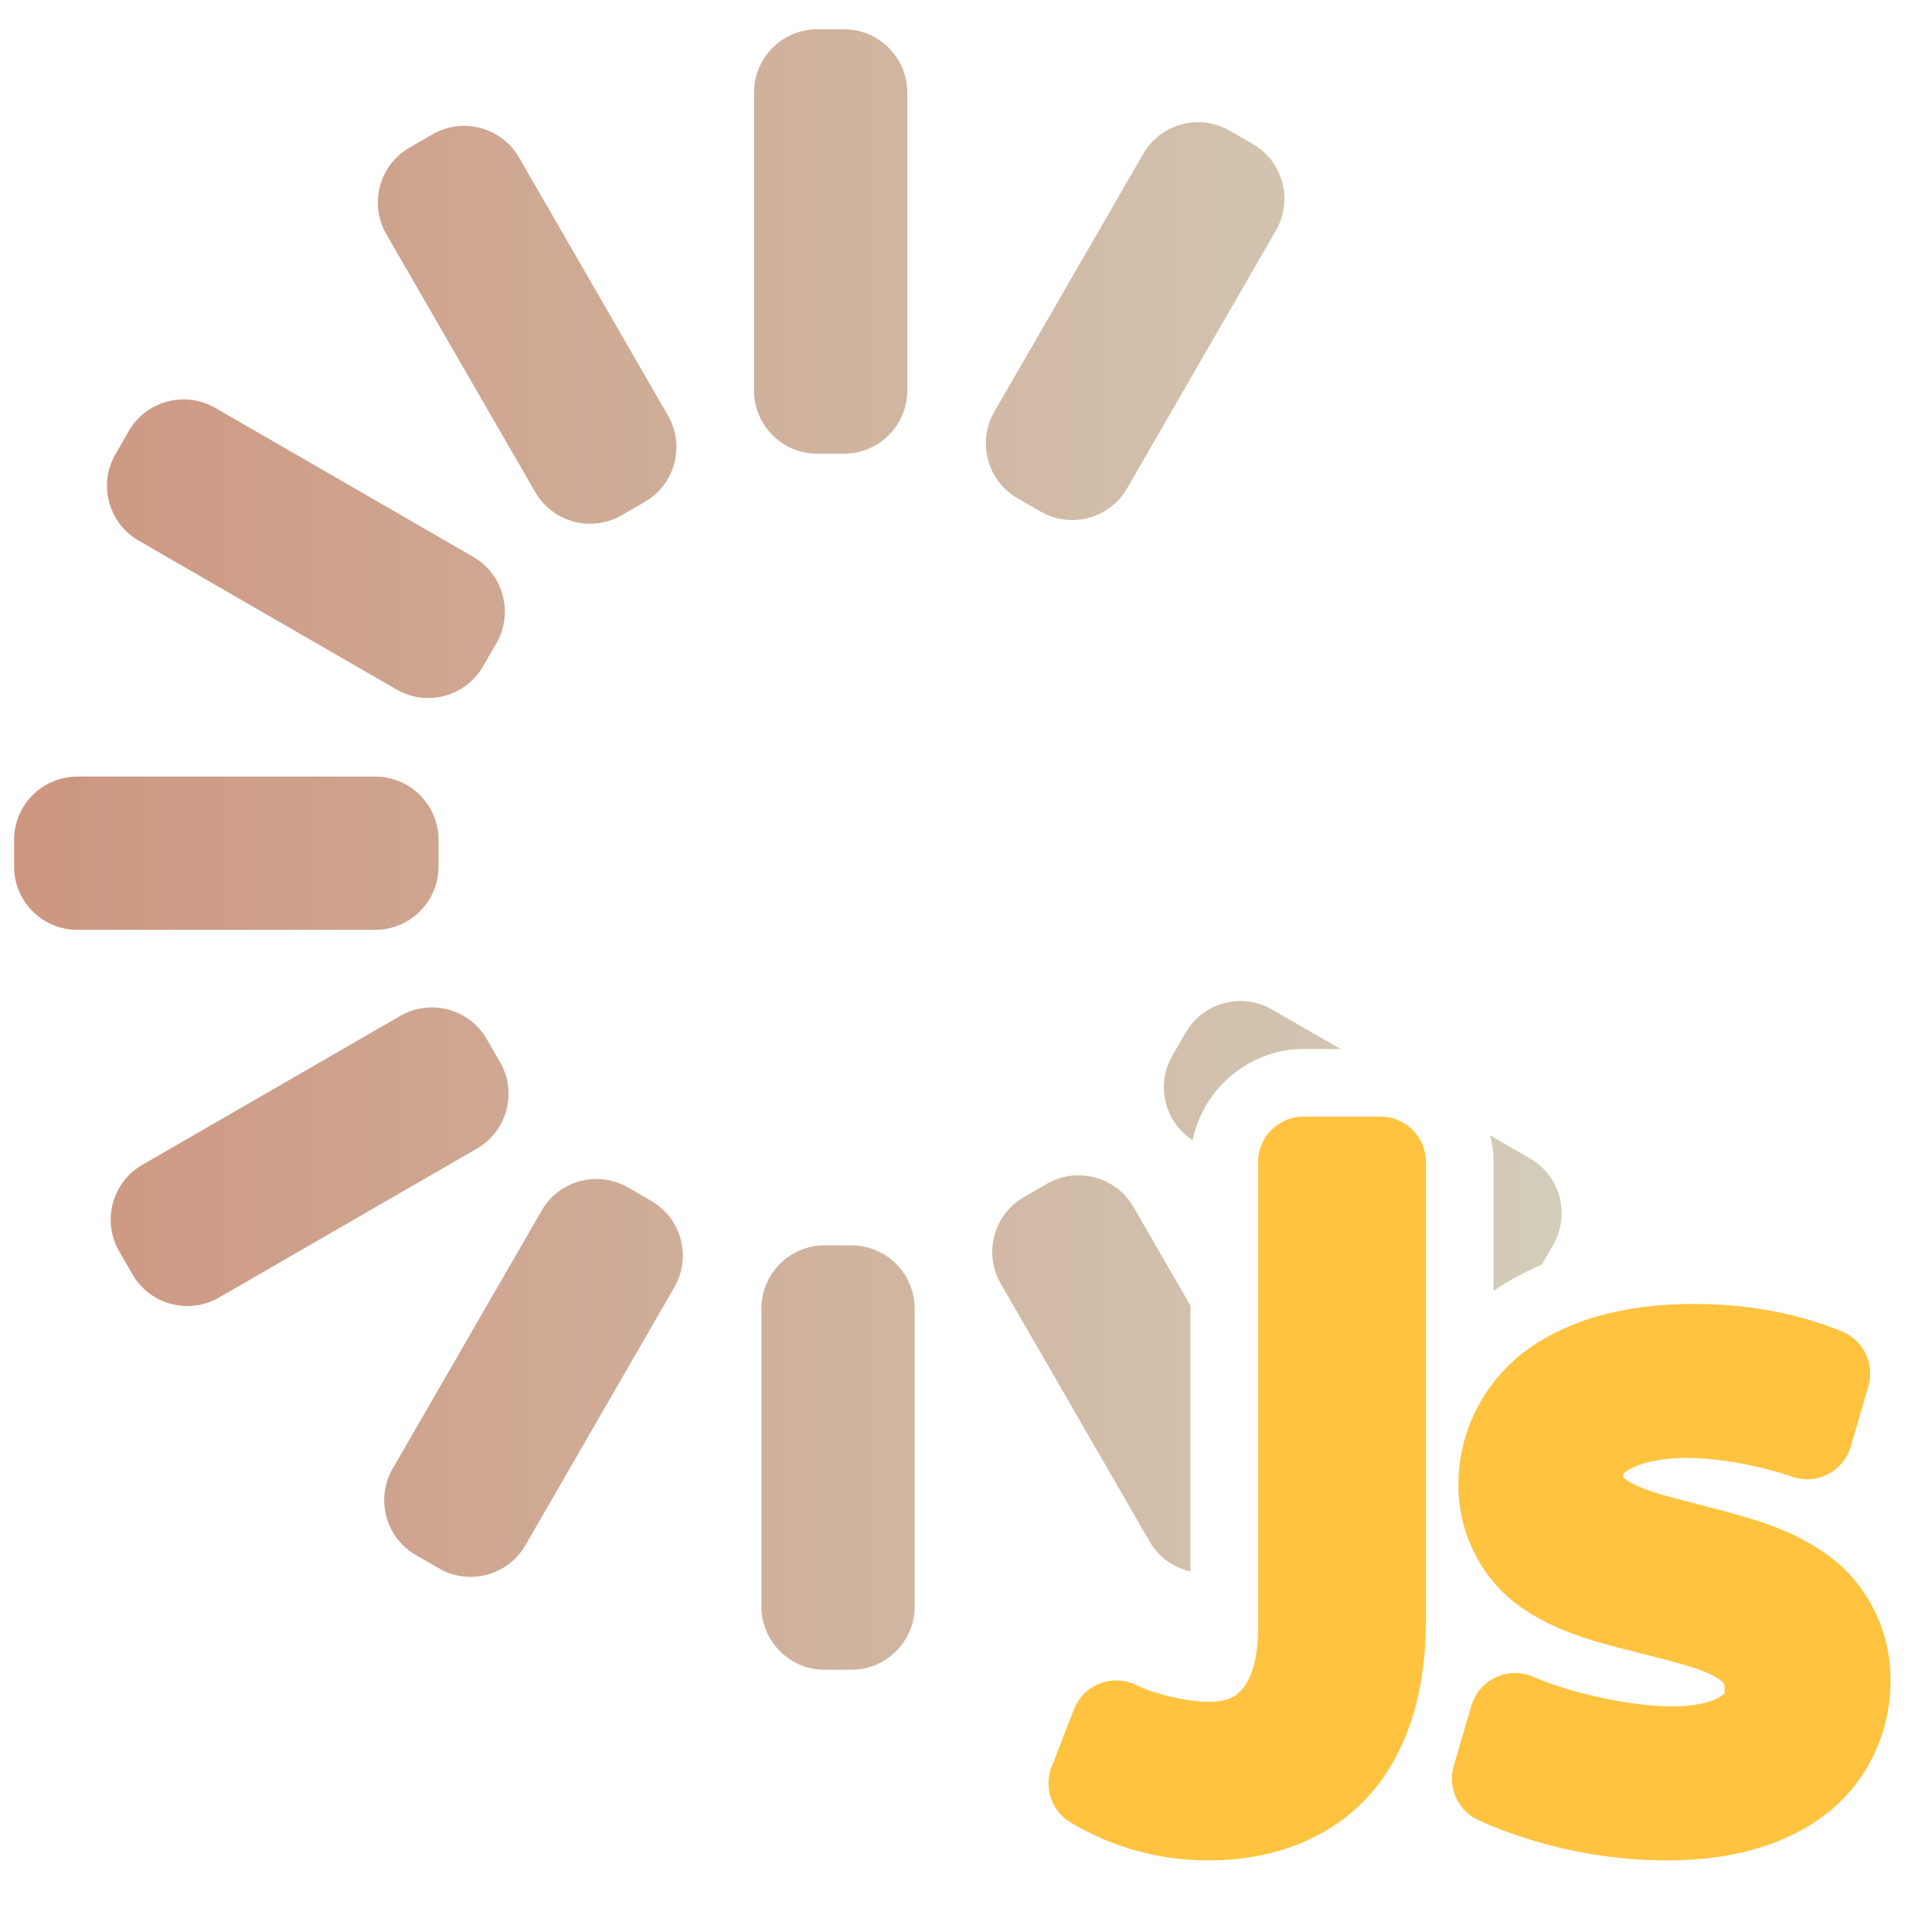 <?xml version="1.0" encoding="UTF-8" standalone="no"?>
<!-- Created with Inkscape (http://www.inkscape.org/) -->

<svg
   width="500"
   height="500"
   viewBox="0 0 500 500"
   version="1.1"
   id="svg1"
   inkscape:version="1.3.2 (091e20ef0f, 2023-11-25, custom)"
   sodipodi:docname="loading.js.svg"
   xml:space="preserve"
   xmlns:inkscape="http://www.inkscape.org/namespaces/inkscape"
   xmlns:sodipodi="http://sodipodi.sourceforge.net/DTD/sodipodi-0.dtd"
   xmlns:xlink="http://www.w3.org/1999/xlink"
   xmlns="http://www.w3.org/2000/svg"
   xmlns:svg="http://www.w3.org/2000/svg"><sodipodi:namedview
     id="namedview1"
     pagecolor="#505050"
     bordercolor="#eeeeee"
     borderopacity="1"
     inkscape:showpageshadow="0"
     inkscape:pageopacity="0"
     inkscape:pagecheckerboard="0"
     inkscape:deskcolor="#505050"
     inkscape:document-units="px"
     inkscape:zoom="0.96390292"
     inkscape:cx="279.59247"
     inkscape:cy="236.01962"
     inkscape:window-width="1352"
     inkscape:window-height="734"
     inkscape:window-x="4"
     inkscape:window-y="24"
     inkscape:window-maximized="1"
     inkscape:current-layer="svg1"
     showguides="true"
     showgrid="false"><sodipodi:guide
       position="250.025,350.607"
       orientation="-1,0.007"
       id="guide30"
       inkscape:locked="false" /><sodipodi:guide
       position="66.397,247.9"
       orientation="0,-1"
       id="guide53"
       inkscape:locked="false" /></sodipodi:namedview><defs
     id="defs1"><linearGradient
       id="linearGradient4"
       inkscape:collect="always"><stop
         style="stop-color:#cd9680;stop-opacity:1;"
         offset="0"
         id="stop4" /><stop
         style="stop-color:#d3cdba;stop-opacity:1;"
         offset="1"
         id="stop5" /></linearGradient><inkscape:path-effect
       effect="copy_rotate"
       starting_point="303.133,253.057"
       origin="244.5,253.057"
       id="path-effect4"
       is_visible="true"
       lpeversion="1.2"
       lpesatellites=""
       method="normal"
       num_copies="12"
       starting_angle="0"
       rotation_angle="30"
       gap="-0.01"
       copies_to_360="true"
       mirror_copies="false"
       split_items="false"
       link_styles="false" /><linearGradient
       id="swatch61"
       inkscape:swatch="solid"><stop
         style="stop-color:#5090d0;stop-opacity:1;"
         offset="0"
         id="stop61" /></linearGradient><linearGradient
       id="swatch30"
       inkscape:swatch="solid"><stop
         style="stop-color:#f9f9f9;stop-opacity:1;"
         offset="0"
         id="stop30" /></linearGradient><inkscape:perspective
       sodipodi:type="inkscape:persp3d"
       inkscape:vp_x="44.06818 : 315.96746 : 1"
       inkscape:vp_y="0 : 1000 : 0"
       inkscape:vp_z="480.74134 : 298.68846 : 1"
       inkscape:persp3d-origin="250 : 166.66667 : 1"
       id="perspective17" /><inkscape:perspective
       sodipodi:type="inkscape:persp3d"
       inkscape:vp_x="44.06818 : 315.96746 : 1"
       inkscape:vp_y="0 : 1000 : 0"
       inkscape:vp_z="480.74134 : 298.68846 : 1"
       inkscape:persp3d-origin="250 : 166.66667 : 1"
       id="perspective17-2" /><inkscape:path-effect
       effect="mirror_symmetry"
       start_point="216.082,129.12"
       end_point="216.082,402.694"
       center_point="216.082,265.907"
       id="path-effect2"
       is_visible="true"
       lpeversion="1.2"
       lpesatellites=""
       mode="free"
       discard_orig_path="false"
       fuse_paths="true"
       oposite_fuse="false"
       split_items="false"
       split_open="false"
       link_styles="false" /><inkscape:perspective
       sodipodi:type="inkscape:persp3d"
       inkscape:vp_x="44.06818 : 315.96746 : 1"
       inkscape:vp_y="0 : 1000 : 0"
       inkscape:vp_z="480.74134 : 298.68846 : 1"
       inkscape:persp3d-origin="250 : 166.66667 : 1"
       id="perspective17-8" /><inkscape:perspective
       sodipodi:type="inkscape:persp3d"
       inkscape:vp_x="44.06818 : 315.96746 : 1"
       inkscape:vp_y="0 : 1000 : 0"
       inkscape:vp_z="480.74134 : 298.68846 : 1"
       inkscape:persp3d-origin="250 : 166.66667 : 1"
       id="perspective17-6" /><inkscape:perspective
       sodipodi:type="inkscape:persp3d"
       inkscape:vp_x="44.06818 : 315.96746 : 1"
       inkscape:vp_y="0 : 1000 : 0"
       inkscape:vp_z="480.74134 : 298.68846 : 1"
       inkscape:persp3d-origin="250 : 166.66667 : 1"
       id="perspective17-5" /><inkscape:perspective
       sodipodi:type="inkscape:persp3d"
       inkscape:vp_x="44.06818 : 315.96746 : 1"
       inkscape:vp_y="0 : 1000 : 0"
       inkscape:vp_z="480.74134 : 298.68846 : 1"
       inkscape:persp3d-origin="250 : 166.66667 : 1"
       id="perspective17-2-1" /><inkscape:path-effect
       effect="mirror_symmetry"
       start_point="250.544,261.72"
       end_point="250.544,442.677"
       center_point="250.544,352.198"
       id="path-effect3"
       is_visible="true"
       lpeversion="1.2"
       lpesatellites=""
       mode="free"
       discard_orig_path="false"
       fuse_paths="true"
       oposite_fuse="false"
       split_items="false"
       split_open="false"
       link_styles="false" /><inkscape:perspective
       sodipodi:type="inkscape:persp3d"
       inkscape:vp_x="44.06818 : 315.96746 : 1"
       inkscape:vp_y="0 : 1000 : 0"
       inkscape:vp_z="480.74134 : 298.68846 : 1"
       inkscape:persp3d-origin="250 : 166.66667 : 1"
       id="perspective17-291" /><inkscape:perspective
       sodipodi:type="inkscape:persp3d"
       inkscape:vp_x="44.06818 : 315.96746 : 1"
       inkscape:vp_y="0 : 1000 : 0"
       inkscape:vp_z="480.74134 : 298.68846 : 1"
       inkscape:persp3d-origin="250 : 166.66667 : 1"
       id="perspective17-7" /><inkscape:perspective
       sodipodi:type="inkscape:persp3d"
       inkscape:vp_x="44.06818 : 315.96746 : 1"
       inkscape:vp_y="0 : 1000 : 0"
       inkscape:vp_z="480.74134 : 298.68846 : 1"
       inkscape:persp3d-origin="250 : 166.66667 : 1"
       id="perspective17-29" /><inkscape:perspective
       sodipodi:type="inkscape:persp3d"
       inkscape:vp_x="44.06818 : 315.96746 : 1"
       inkscape:vp_y="0 : 1000 : 0"
       inkscape:vp_z="480.74134 : 298.68846 : 1"
       inkscape:persp3d-origin="250 : 166.66667 : 1"
       id="perspective17-59" /><inkscape:perspective
       sodipodi:type="inkscape:persp3d"
       inkscape:vp_x="44.06818 : 315.96746 : 1"
       inkscape:vp_y="0 : 1000 : 0"
       inkscape:vp_z="480.74134 : 298.68846 : 1"
       inkscape:persp3d-origin="250 : 166.66667 : 1"
       id="perspective17-5-2" /><inkscape:perspective
       sodipodi:type="inkscape:persp3d"
       inkscape:vp_x="44.06818 : 315.96746 : 1"
       inkscape:vp_y="0 : 1000 : 0"
       inkscape:vp_z="480.74134 : 298.68846 : 1"
       inkscape:persp3d-origin="250 : 166.66667 : 1"
       id="perspective17-2-7" /><inkscape:perspective
       sodipodi:type="inkscape:persp3d"
       inkscape:vp_x="44.06818 : 315.96746 : 1"
       inkscape:vp_y="0 : 1000 : 0"
       inkscape:vp_z="480.74134 : 298.68846 : 1"
       inkscape:persp3d-origin="250 : 166.66667 : 1"
       id="perspective17-6-0" /><inkscape:perspective
       sodipodi:type="inkscape:persp3d"
       inkscape:vp_x="44.06818 : 315.96746 : 1"
       inkscape:vp_y="0 : 1000 : 0"
       inkscape:vp_z="480.74134 : 298.68846 : 1"
       inkscape:persp3d-origin="250 : 166.66667 : 1"
       id="perspective17-2-1-9" /><inkscape:perspective
       sodipodi:type="inkscape:persp3d"
       inkscape:vp_x="44.06818 : 315.96746 : 1"
       inkscape:vp_y="0 : 1000 : 0"
       inkscape:vp_z="480.74134 : 298.68846 : 1"
       inkscape:persp3d-origin="250 : 166.66667 : 1"
       id="perspective17-9" /><inkscape:perspective
       sodipodi:type="inkscape:persp3d"
       inkscape:vp_x="44.06818 : 315.96746 : 1"
       inkscape:vp_y="0 : 1000 : 0"
       inkscape:vp_z="480.74134 : 298.68846 : 1"
       inkscape:persp3d-origin="250 : 166.66667 : 1"
       id="perspective17-7-3" /><inkscape:perspective
       sodipodi:type="inkscape:persp3d"
       inkscape:vp_x="44.06818 : 315.96746 : 1"
       inkscape:vp_y="0 : 1000 : 0"
       inkscape:vp_z="480.74134 : 298.68846 : 1"
       inkscape:persp3d-origin="250 : 166.66667 : 1"
       id="perspective17-4" /><inkscape:perspective
       sodipodi:type="inkscape:persp3d"
       inkscape:vp_x="44.06818 : 315.96746 : 1"
       inkscape:vp_y="0 : 1000 : 0"
       inkscape:vp_z="480.74134 : 298.68846 : 1"
       inkscape:persp3d-origin="250 : 166.66667 : 1"
       id="perspective17-26" /><inkscape:perspective
       sodipodi:type="inkscape:persp3d"
       inkscape:vp_x="44.06818 : 315.96746 : 1"
       inkscape:vp_y="0 : 1000 : 0"
       inkscape:vp_z="480.74134 : 298.68846 : 1"
       inkscape:persp3d-origin="250 : 166.66667 : 1"
       id="perspective17-59-7" /><inkscape:perspective
       sodipodi:type="inkscape:persp3d"
       inkscape:vp_x="44.06818 : 315.96746 : 1"
       inkscape:vp_y="0 : 1000 : 0"
       inkscape:vp_z="480.74134 : 298.68846 : 1"
       inkscape:persp3d-origin="250 : 166.66667 : 1"
       id="perspective17-5-4" /><inkscape:perspective
       sodipodi:type="inkscape:persp3d"
       inkscape:vp_x="44.06818 : 315.96746 : 1"
       inkscape:vp_y="0 : 1000 : 0"
       inkscape:vp_z="480.74134 : 298.68846 : 1"
       inkscape:persp3d-origin="250 : 166.66667 : 1"
       id="perspective17-2-5" /><inkscape:path-effect
       effect="mirror_symmetry"
       start_point="250.544,261.72"
       end_point="250.544,442.677"
       center_point="250.544,352.198"
       id="path-effect3-6"
       is_visible="true"
       lpeversion="1.2"
       lpesatellites=""
       mode="free"
       discard_orig_path="false"
       fuse_paths="true"
       oposite_fuse="false"
       split_items="false"
       split_open="false"
       link_styles="false" /><inkscape:perspective
       sodipodi:type="inkscape:persp3d"
       inkscape:vp_x="44.06818 : 315.96746 : 1"
       inkscape:vp_y="0 : 1000 : 0"
       inkscape:vp_z="480.74134 : 298.68846 : 1"
       inkscape:persp3d-origin="250 : 166.66667 : 1"
       id="perspective17-79" /><inkscape:perspective
       sodipodi:type="inkscape:persp3d"
       inkscape:vp_x="44.06818 : 315.96746 : 1"
       inkscape:vp_y="0 : 1000 : 0"
       inkscape:vp_z="480.74134 : 298.68846 : 1"
       inkscape:persp3d-origin="250 : 166.66667 : 1"
       id="perspective17-7-2" /><inkscape:perspective
       sodipodi:type="inkscape:persp3d"
       inkscape:vp_x="44.06818 : 315.96746 : 1"
       inkscape:vp_y="0 : 1000 : 0"
       inkscape:vp_z="480.74134 : 298.68846 : 1"
       inkscape:persp3d-origin="250 : 166.66667 : 1"
       id="perspective17-29-0" /><inkscape:perspective
       sodipodi:type="inkscape:persp3d"
       inkscape:vp_x="44.06818 : 315.96746 : 1"
       inkscape:vp_y="0 : 1000 : 0"
       inkscape:vp_z="480.74134 : 298.68846 : 1"
       inkscape:persp3d-origin="250 : 166.66667 : 1"
       id="perspective17-59-2" /><inkscape:perspective
       sodipodi:type="inkscape:persp3d"
       inkscape:vp_x="44.06818 : 315.96746 : 1"
       inkscape:vp_y="0 : 1000 : 0"
       inkscape:vp_z="480.74134 : 298.68846 : 1"
       inkscape:persp3d-origin="250 : 166.66667 : 1"
       id="perspective17-5-3" /><inkscape:perspective
       sodipodi:type="inkscape:persp3d"
       inkscape:vp_x="44.06818 : 315.96746 : 1"
       inkscape:vp_y="0 : 1000 : 0"
       inkscape:vp_z="480.74134 : 298.68846 : 1"
       inkscape:persp3d-origin="250 : 166.66667 : 1"
       id="perspective17-2-75" /><inkscape:perspective
       sodipodi:type="inkscape:persp3d"
       inkscape:vp_x="44.06818 : 315.96746 : 1"
       inkscape:vp_y="0 : 1000 : 0"
       inkscape:vp_z="480.74134 : 298.68846 : 1"
       inkscape:persp3d-origin="250 : 166.66667 : 1"
       id="perspective17-6-9" /><inkscape:perspective
       sodipodi:type="inkscape:persp3d"
       inkscape:vp_x="44.06818 : 315.96746 : 1"
       inkscape:vp_y="0 : 1000 : 0"
       inkscape:vp_z="480.74134 : 298.68846 : 1"
       inkscape:persp3d-origin="250 : 166.66667 : 1"
       id="perspective17-2-1-2" /><linearGradient
       inkscape:collect="always"
       xlink:href="#linearGradient4"
       id="linearGradient5"
       x1="17.872"
       y1="253.057"
       x2="445.457"
       y2="253.057"
       gradientUnits="userSpaceOnUse"
       gradientTransform="matrix(0.937,0,0,0.937,-13.092,-17.179)" /></defs><path
     id="rect4"
     style="color:#000000;fill:url(#linearGradient5);stroke-width:0.937;stroke-linecap:round;stroke-linejoin:round;stroke-miterlimit:10;-inkscape-stroke:none;paint-order:stroke markers fill"
     d="M 211.533 7.578 C 202.481 7.579 195.142 14.916 195.141 23.969 L 195.141 101.027 C 195.142 110.08 202.481 117.419 211.533 117.42 L 218.41 117.42 C 227.463 117.419 234.802 110.08 234.803 101.027 L 234.803 23.969 C 234.802 14.916 227.463 7.579 218.41 7.578 L 211.533 7.578 z M 308.924 31.662 C 303.675 32.033 298.699 34.921 295.869 39.82 L 257.34 106.555 C 252.814 114.395 255.5 124.42 263.34 128.947 L 269.297 132.387 C 277.137 136.912 287.16 134.226 291.688 126.387 L 330.217 59.65 C 334.742 51.81 332.056 41.787 324.217 37.26 L 318.26 33.82 C 315.32 32.123 312.073 31.439 308.924 31.662 z M 121.275 32.617 C 118.126 32.395 114.88 33.078 111.939 34.775 L 105.982 38.215 C 98.143 42.742 95.457 52.767 99.982 60.607 L 138.512 127.342 C 143.039 135.181 153.062 137.867 160.902 133.342 L 166.861 129.902 C 174.701 125.375 177.385 115.35 172.859 107.51 L 134.33 40.775 C 131.501 35.876 126.524 32.988 121.275 32.617 z M 46.385 103.408 C 41.136 103.779 36.16 106.665 33.33 111.564 L 29.891 117.523 C 25.365 125.364 28.051 135.387 35.891 139.914 L 102.625 178.443 C 110.465 182.969 120.49 180.283 125.018 172.443 L 128.457 166.486 C 132.983 158.646 130.296 148.623 122.457 144.096 L 55.723 105.566 C 52.783 103.869 49.534 103.186 46.385 103.408 z M 20.041 200.98 C 10.988 200.981 3.649 208.318 3.648 217.371 L 3.648 224.25 C 3.649 233.303 10.988 240.642 20.041 240.643 L 97.1 240.643 C 106.152 240.642 113.491 233.303 113.492 224.25 L 113.492 217.371 C 113.491 208.318 106.152 200.981 97.1 200.98 L 20.041 200.98 z M 319.893 259.111 C 314.644 259.482 309.665 262.368 306.836 267.268 L 303.396 273.225 C 299.025 280.798 301.432 290.362 308.662 295.088 C 311.359 281.766 323.329 271.482 337.352 271.482 L 346.922 271.482 L 329.229 261.268 C 326.288 259.57 323.042 258.889 319.893 259.111 z M 112.918 260.766 C 109.769 260.543 106.522 261.225 103.582 262.922 L 36.846 301.453 C 29.006 305.98 26.32 316.003 30.846 323.844 L 34.285 329.801 C 38.812 337.64 48.837 340.326 56.678 335.801 L 123.412 297.271 C 131.251 292.744 133.938 282.719 129.412 274.879 L 125.973 268.922 C 123.143 264.022 118.167 261.137 112.918 260.766 z M 385.652 293.844 C 386.207 296.066 386.535 298.37 386.535 300.744 A 17.502 17.502 0 0 0 386.535 300.746 L 386.535 334.096 C 390.485 331.396 394.667 329.162 399.014 327.297 L 401.963 322.189 C 406.488 314.349 403.802 304.324 395.963 299.797 L 385.652 293.844 z M 280.287 304.213 C 277.138 303.99 273.891 304.674 270.951 306.371 L 264.994 309.811 C 257.155 314.338 254.469 324.361 258.994 332.201 L 297.523 398.938 C 299.898 403.05 303.795 405.697 308.086 406.676 L 308.086 337.904 L 293.344 312.371 C 290.514 307.471 285.536 304.584 280.287 304.213 z M 153.221 305.168 C 147.972 305.539 142.995 308.427 140.166 313.326 L 101.637 380.061 C 97.111 387.901 99.797 397.926 107.637 402.453 L 113.594 405.893 C 121.434 410.418 131.459 407.732 135.986 399.893 L 174.516 333.158 C 179.041 325.318 176.355 315.293 168.516 310.766 L 162.559 307.326 C 159.618 305.629 156.37 304.945 153.221 305.168 z M 343.086 306.482 L 343.086 315.066 L 351.535 319.945 L 351.535 306.482 L 343.086 306.482 z M 213.443 322.291 C 204.391 322.292 197.052 329.631 197.051 338.684 L 197.051 415.742 C 197.052 424.795 204.391 432.134 213.443 432.135 L 220.322 432.135 C 229.375 432.134 236.712 424.795 236.713 415.742 L 236.713 338.684 C 236.712 329.631 229.375 322.292 220.322 322.291 L 213.443 322.291 z " /><path
     id="path3"
     style="color:#000000;-inkscape-font-specification:System-ui;fill:#ffc340;fill-opacity:1;stroke-linejoin:round;-inkscape-stroke:none;paint-order:markers fill stroke"
     d="m 337.351,288.983 a 11.766,11.766 0 0 0 -11.766,11.764 v 120.721 c 0,8.071 -1.88,12.933 -3.824,15.332 -1.944,2.399 -4.023,3.623 -9.371,3.623 -4.847,0 -13.743,-2.02 -18.258,-4.277 a 11.766,11.766 0 0 0 -16.232,6.275 l -5.76,14.879 a 11.766,11.766 0 0 0 4.918,14.336 c 11.479,6.887 23.865,9.836 35.812,9.836 16.652,0 31.644,-5.725 41.633,-17.021 9.988,-11.296 14.531,-26.996 14.531,-45.143 V 300.747 a 11.766,11.766 0 0 0 -11.764,-11.764 z m 101.039,48.479 c -16.725,0 -31.388,3.553 -42.629,11.48 -11.241,7.928 -18.334,20.957 -18.334,35.324 0,13.633 6.854,24.943 15.641,31.285 8.787,6.343 18.693,9.049 27.645,11.342 8.952,2.292 17.175,4.201 21.623,6.275 2.224,1.037 3.329,2 3.645,2.389 0.316,0.389 0.326,0.114 0.326,1.27 0,1.804 0.209,1.387 -1.326,2.389 -1.535,1.002 -5.675,2.406 -12.109,2.406 -10.087,0 -25.726,-3.185 -36.141,-7.678 a 11.766,11.766 0 0 0 -15.951,7.502 l -4.561,15.6 a 11.766,11.766 0 0 0 6.424,14.012 c 14.97,6.805 32.349,10.414 48.789,10.414 16.125,0 30.226,-3.716 40.859,-11.781 10.633,-8.065 16.984,-20.887 16.984,-34.783 0,-13.81 -6.711,-25.256 -15.471,-31.877 -8.76,-6.621 -18.757,-9.586 -27.814,-12.008 -9.057,-2.422 -17.436,-4.331 -22.053,-6.367 -2.308,-1.018 -3.492,-1.995 -3.734,-2.271 -0.055,-0.063 -0.082,-0.067 -0.1,-0.059 0.022,0.007 0.053,0.039 0.053,-0.219 0,-0.838 -0.457,-0.604 1.793,-1.938 2.25,-1.333 7.352,-2.857 14.521,-2.857 8.118,0 18.757,1.938 27.398,4.889 a 11.766,11.766 0 0 0 15.094,-7.832 l 4.561,-15.6 a 11.766,11.766 0 0 0 -6.785,-14.168 c -11.546,-4.788 -24.724,-7.139 -38.348,-7.139 z" /></svg>
